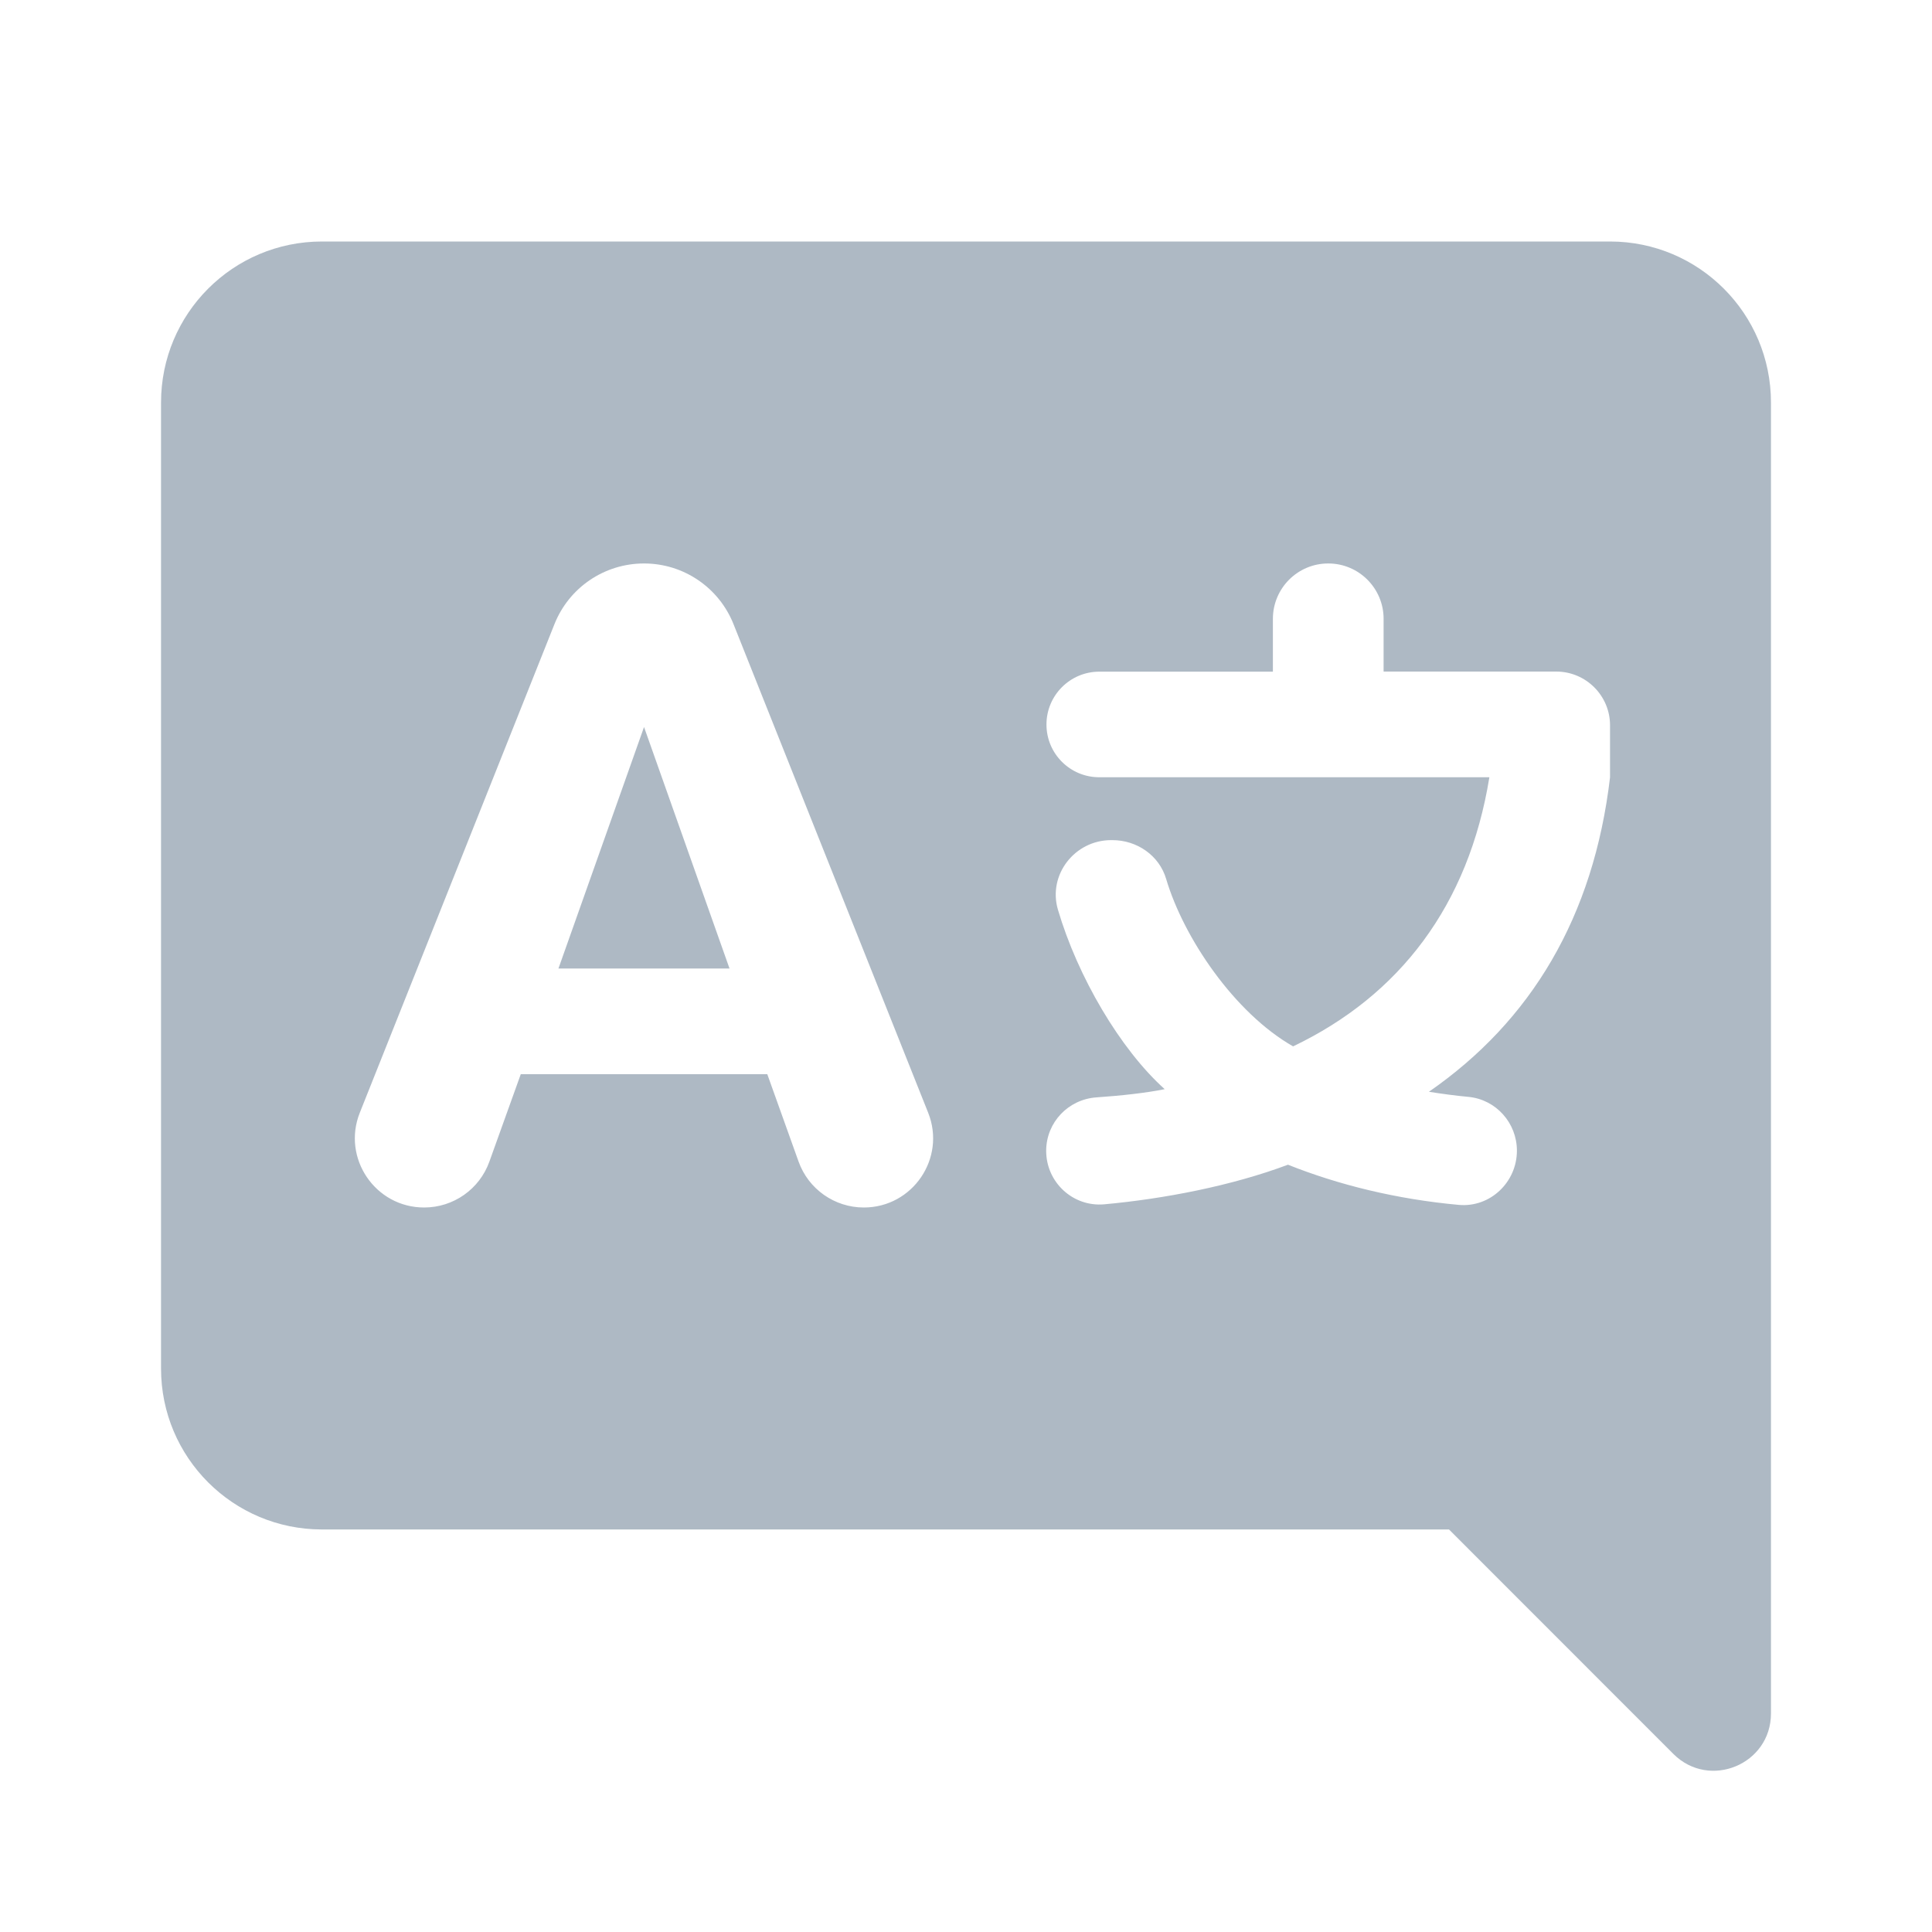 <svg width="20" height="20" viewBox="0 0 20 20" fill="none" xmlns="http://www.w3.org/2000/svg">
<g opacity="0.5">
<path d="M3.333 2.5C2.412 2.5 1.667 3.246 1.667 4.167V14.167C1.667 15.088 2.412 15.833 3.333 15.833H15L17.323 18.157C17.696 18.529 18.333 18.265 18.333 17.738V4.167C18.333 3.246 17.587 2.5 16.667 2.5H3.333ZM6.667 5.833C7.076 5.833 7.443 6.082 7.594 6.463L9.608 11.518C9.796 11.988 9.449 12.5 8.942 12.5C8.64 12.5 8.369 12.31 8.267 12.025L7.943 11.12H5.391L5.066 12.025C4.964 12.31 4.694 12.5 4.391 12.5C3.884 12.5 3.537 11.988 3.725 11.518L5.739 6.463C5.89 6.082 6.257 5.833 6.667 5.833ZM13.75 5.833C14.067 5.833 14.323 6.09 14.323 6.406V6.952H16.112C16.418 6.953 16.667 7.202 16.667 7.508V8.047C16.497 9.492 15.85 10.569 14.792 11.302C14.926 11.323 15.062 11.342 15.203 11.355C15.488 11.383 15.703 11.626 15.703 11.912C15.703 12.238 15.426 12.502 15.102 12.473C14.457 12.414 13.857 12.266 13.333 12.057C12.75 12.276 12.046 12.411 11.431 12.467C11.106 12.496 10.828 12.237 10.83 11.91C10.832 11.618 11.059 11.38 11.351 11.36C11.598 11.343 11.86 11.315 12.057 11.275C11.596 10.861 11.156 10.11 10.952 9.418C10.845 9.057 11.125 8.697 11.502 8.697H11.516C11.771 8.697 12.001 8.857 12.072 9.099C12.253 9.709 12.779 10.486 13.386 10.832C14.489 10.305 15.203 9.371 15.418 8.046H11.381C11.078 8.047 10.833 7.802 10.833 7.5C10.833 7.198 11.078 6.953 11.38 6.953H13.177V6.406C13.177 6.09 13.433 5.833 13.75 5.833ZM6.667 7.526L5.781 10.026H7.552L6.667 7.526Z" fill="#5D748A"/>
</g>
</svg>
